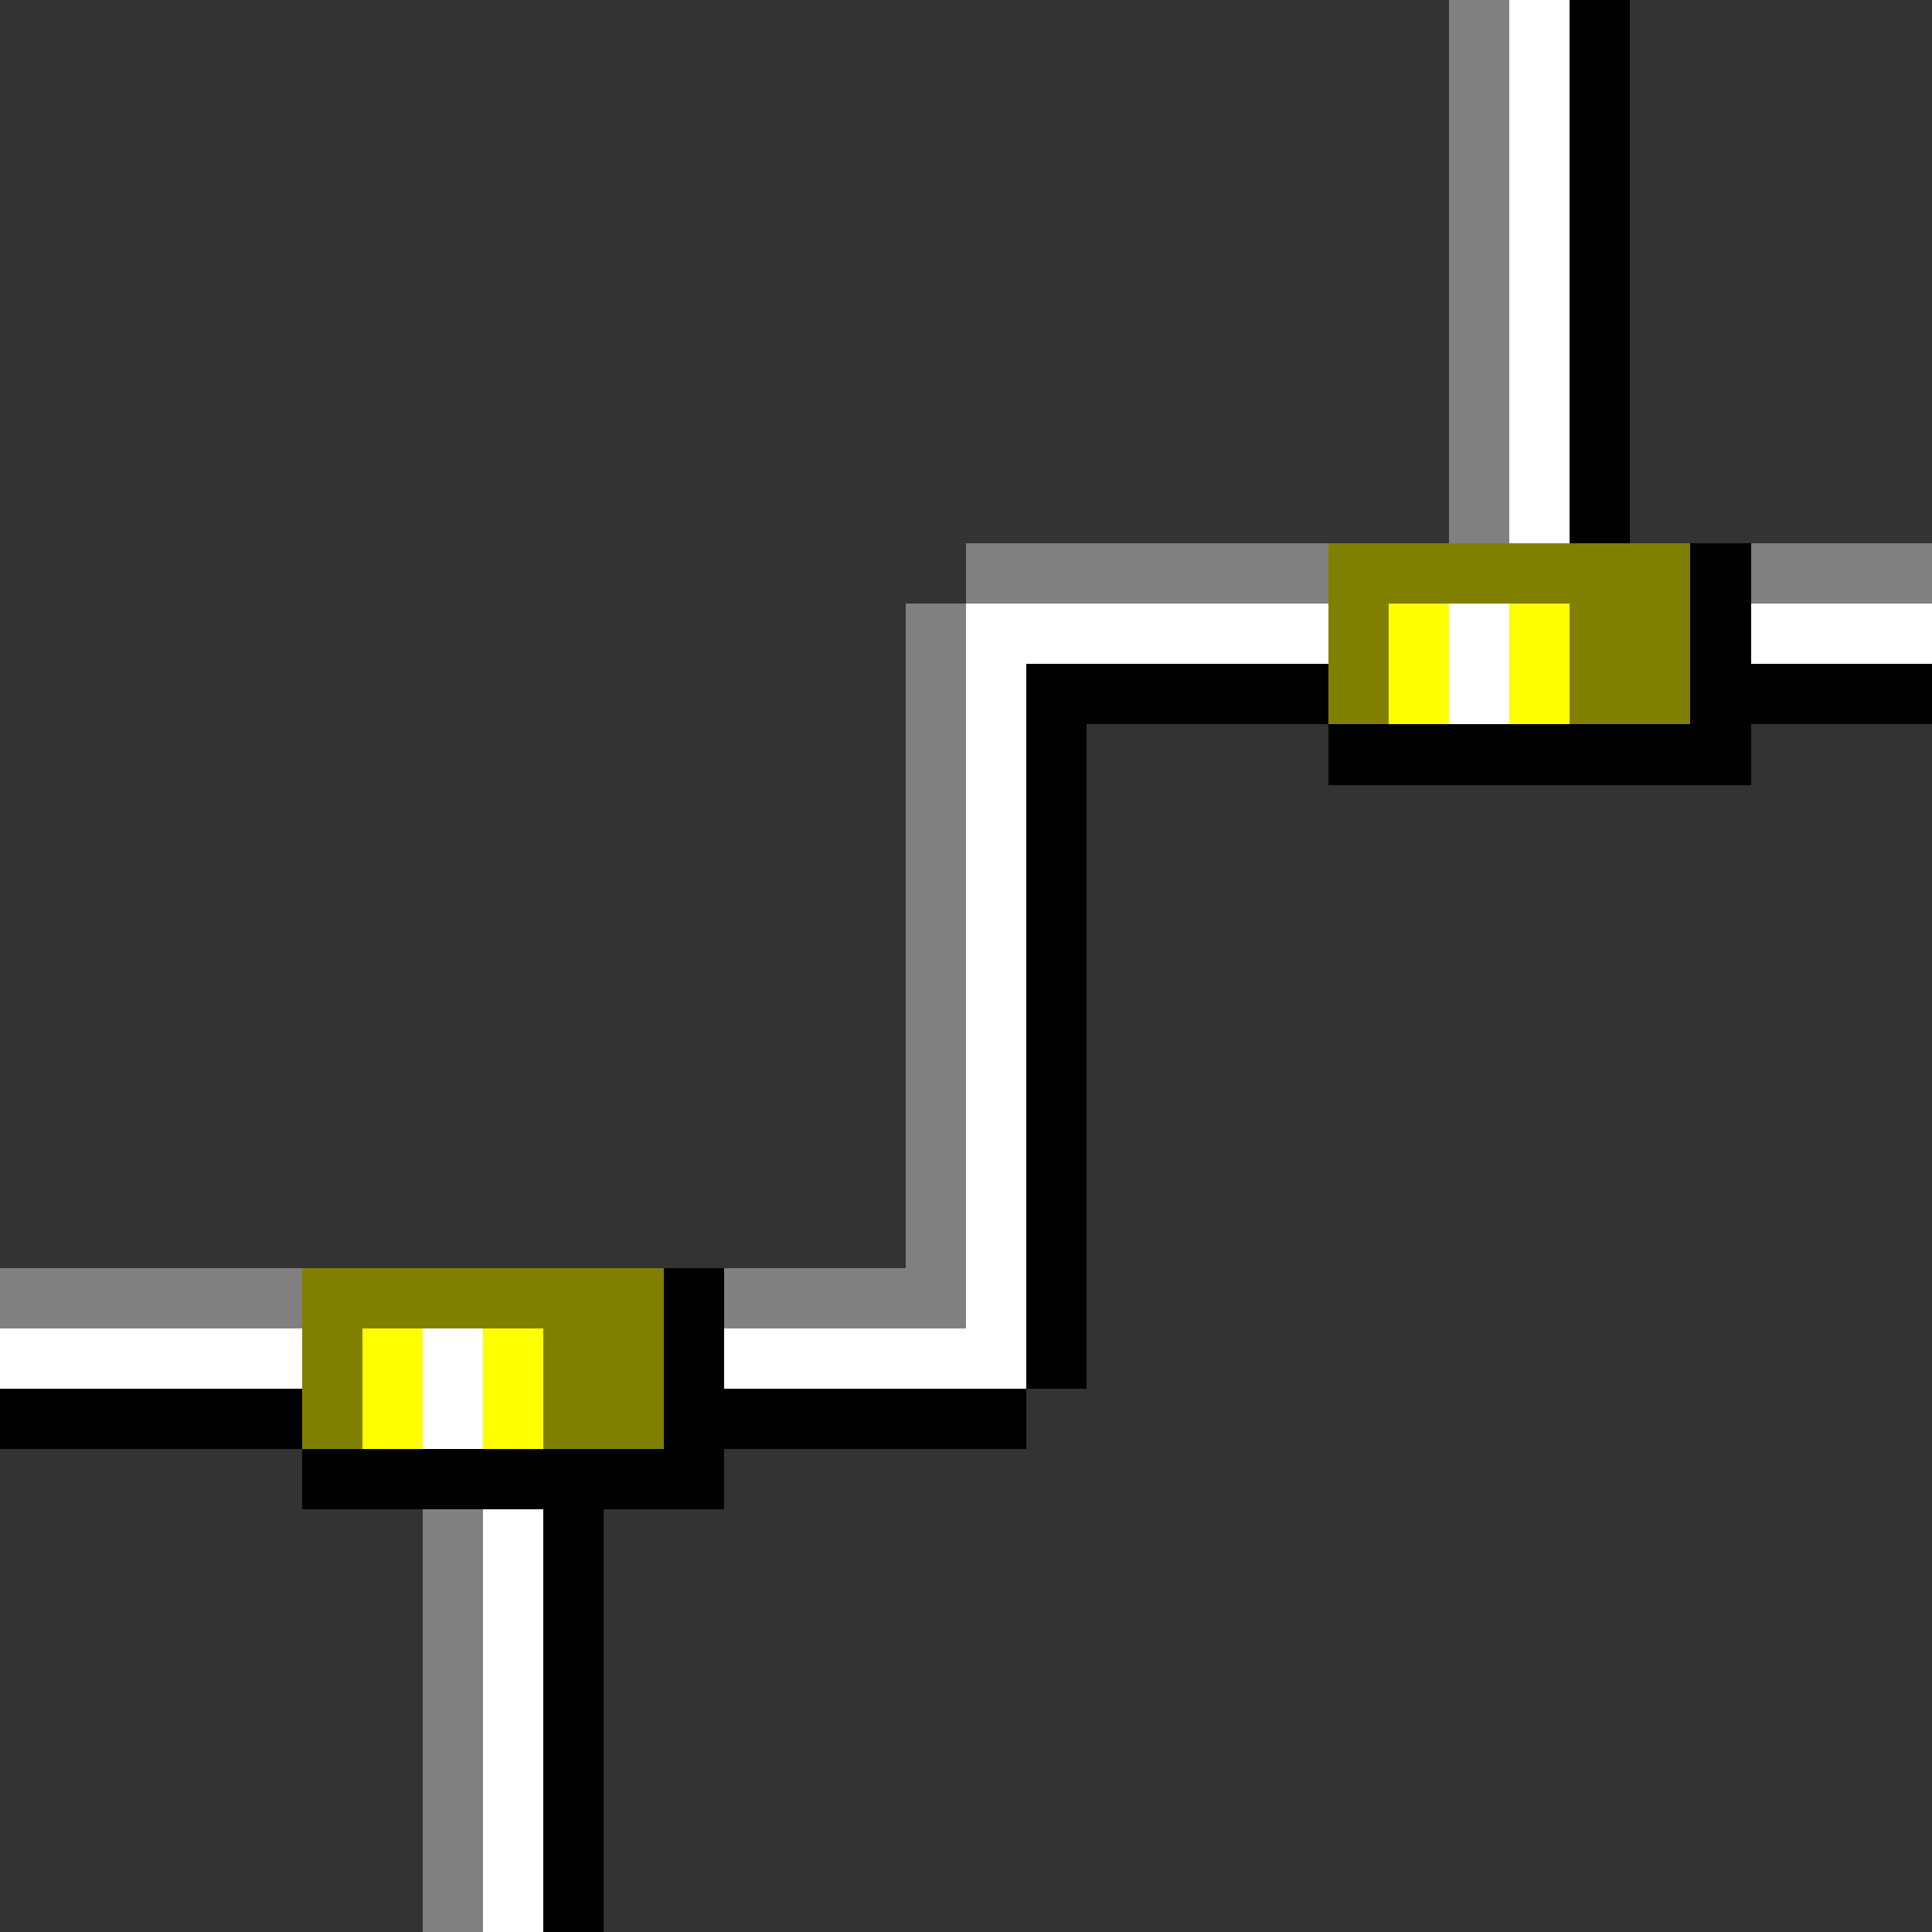 <svg xmlns="http://www.w3.org/2000/svg" shape-rendering="crispEdges" viewBox="0 -0.5 32 32"><rect x="0" y="-0.5" width="32" height="32" fill="#333333" stroke="none"/><path stroke="gray" d="M24 0h1m-1 1h1m-1 1h1m-1 1h1m-1 1h1m-1 1h1m-1 1h1m-1 1h1m-1 1h1m-9 1h6m7 0h3m-17 1h1m-1 1h1m-1 1h1m-1 1h1m-1 1h1m-1 1h1m-1 1h1m-1 1h1m-1 1h1m-1 1h1m-1 1h1M0 21h5m7 0h4m-9 4h1m-1 1h1m-1 1h1m-1 1h1m-1 1h1m-1 1h1m-1 1h1"/><path stroke="#fff" d="M25 0h1m-1 1h1m-1 1h1m-1 1h1m-1 1h1m-1 1h1m-1 1h1m-1 1h1m-1 1h1m-10 2h6m2 0h1m4 0h3m-16 1h1m7 0h1m-9 1h1m-1 1h1m-1 1h1m-1 1h1m-1 1h1m-1 1h1m-1 1h1m-1 1h1m-1 1h1m-1 1h1M0 22h5m2 0h1m4 0h5M7 23h1m0 2h1m-1 1h1m-1 1h1m-1 1h1m-1 1h1m-1 1h1m-1 1h1"/><path stroke="#000" d="M26 0h1m-1 1h1m-1 1h1m-1 1h1m-1 1h1m-1 1h1m-1 1h1m-1 1h1m-1 1h1m1 1h1m-1 1h1m-12 1h5m6 0h4m-15 1h1m4 0h7m-12 1h1m-1 1h1m-1 1h1m-1 1h1m-1 1h1m-1 1h1m-1 1h1m-1 1h1m-7 1h1m5 0h1m-7 1h1m5 0h1M0 23h5m6 0h6M5 24h7m-3 1h1m-1 1h1m-1 1h1m-1 1h1m-1 1h1m-1 1h1m-1 1h1"/><path stroke="olive" d="M22 9h6m-6 1h1m3 0h2m-6 1h1m3 0h2M5 21h6m-6 1h1m3 0h2m-6 1h1m3 0h2"/><path stroke="#ff0" d="M23 10h1m1 0h1m-3 1h1m1 0h1M6 22h1m1 0h1m-3 1h1m1 0h1"/></svg>